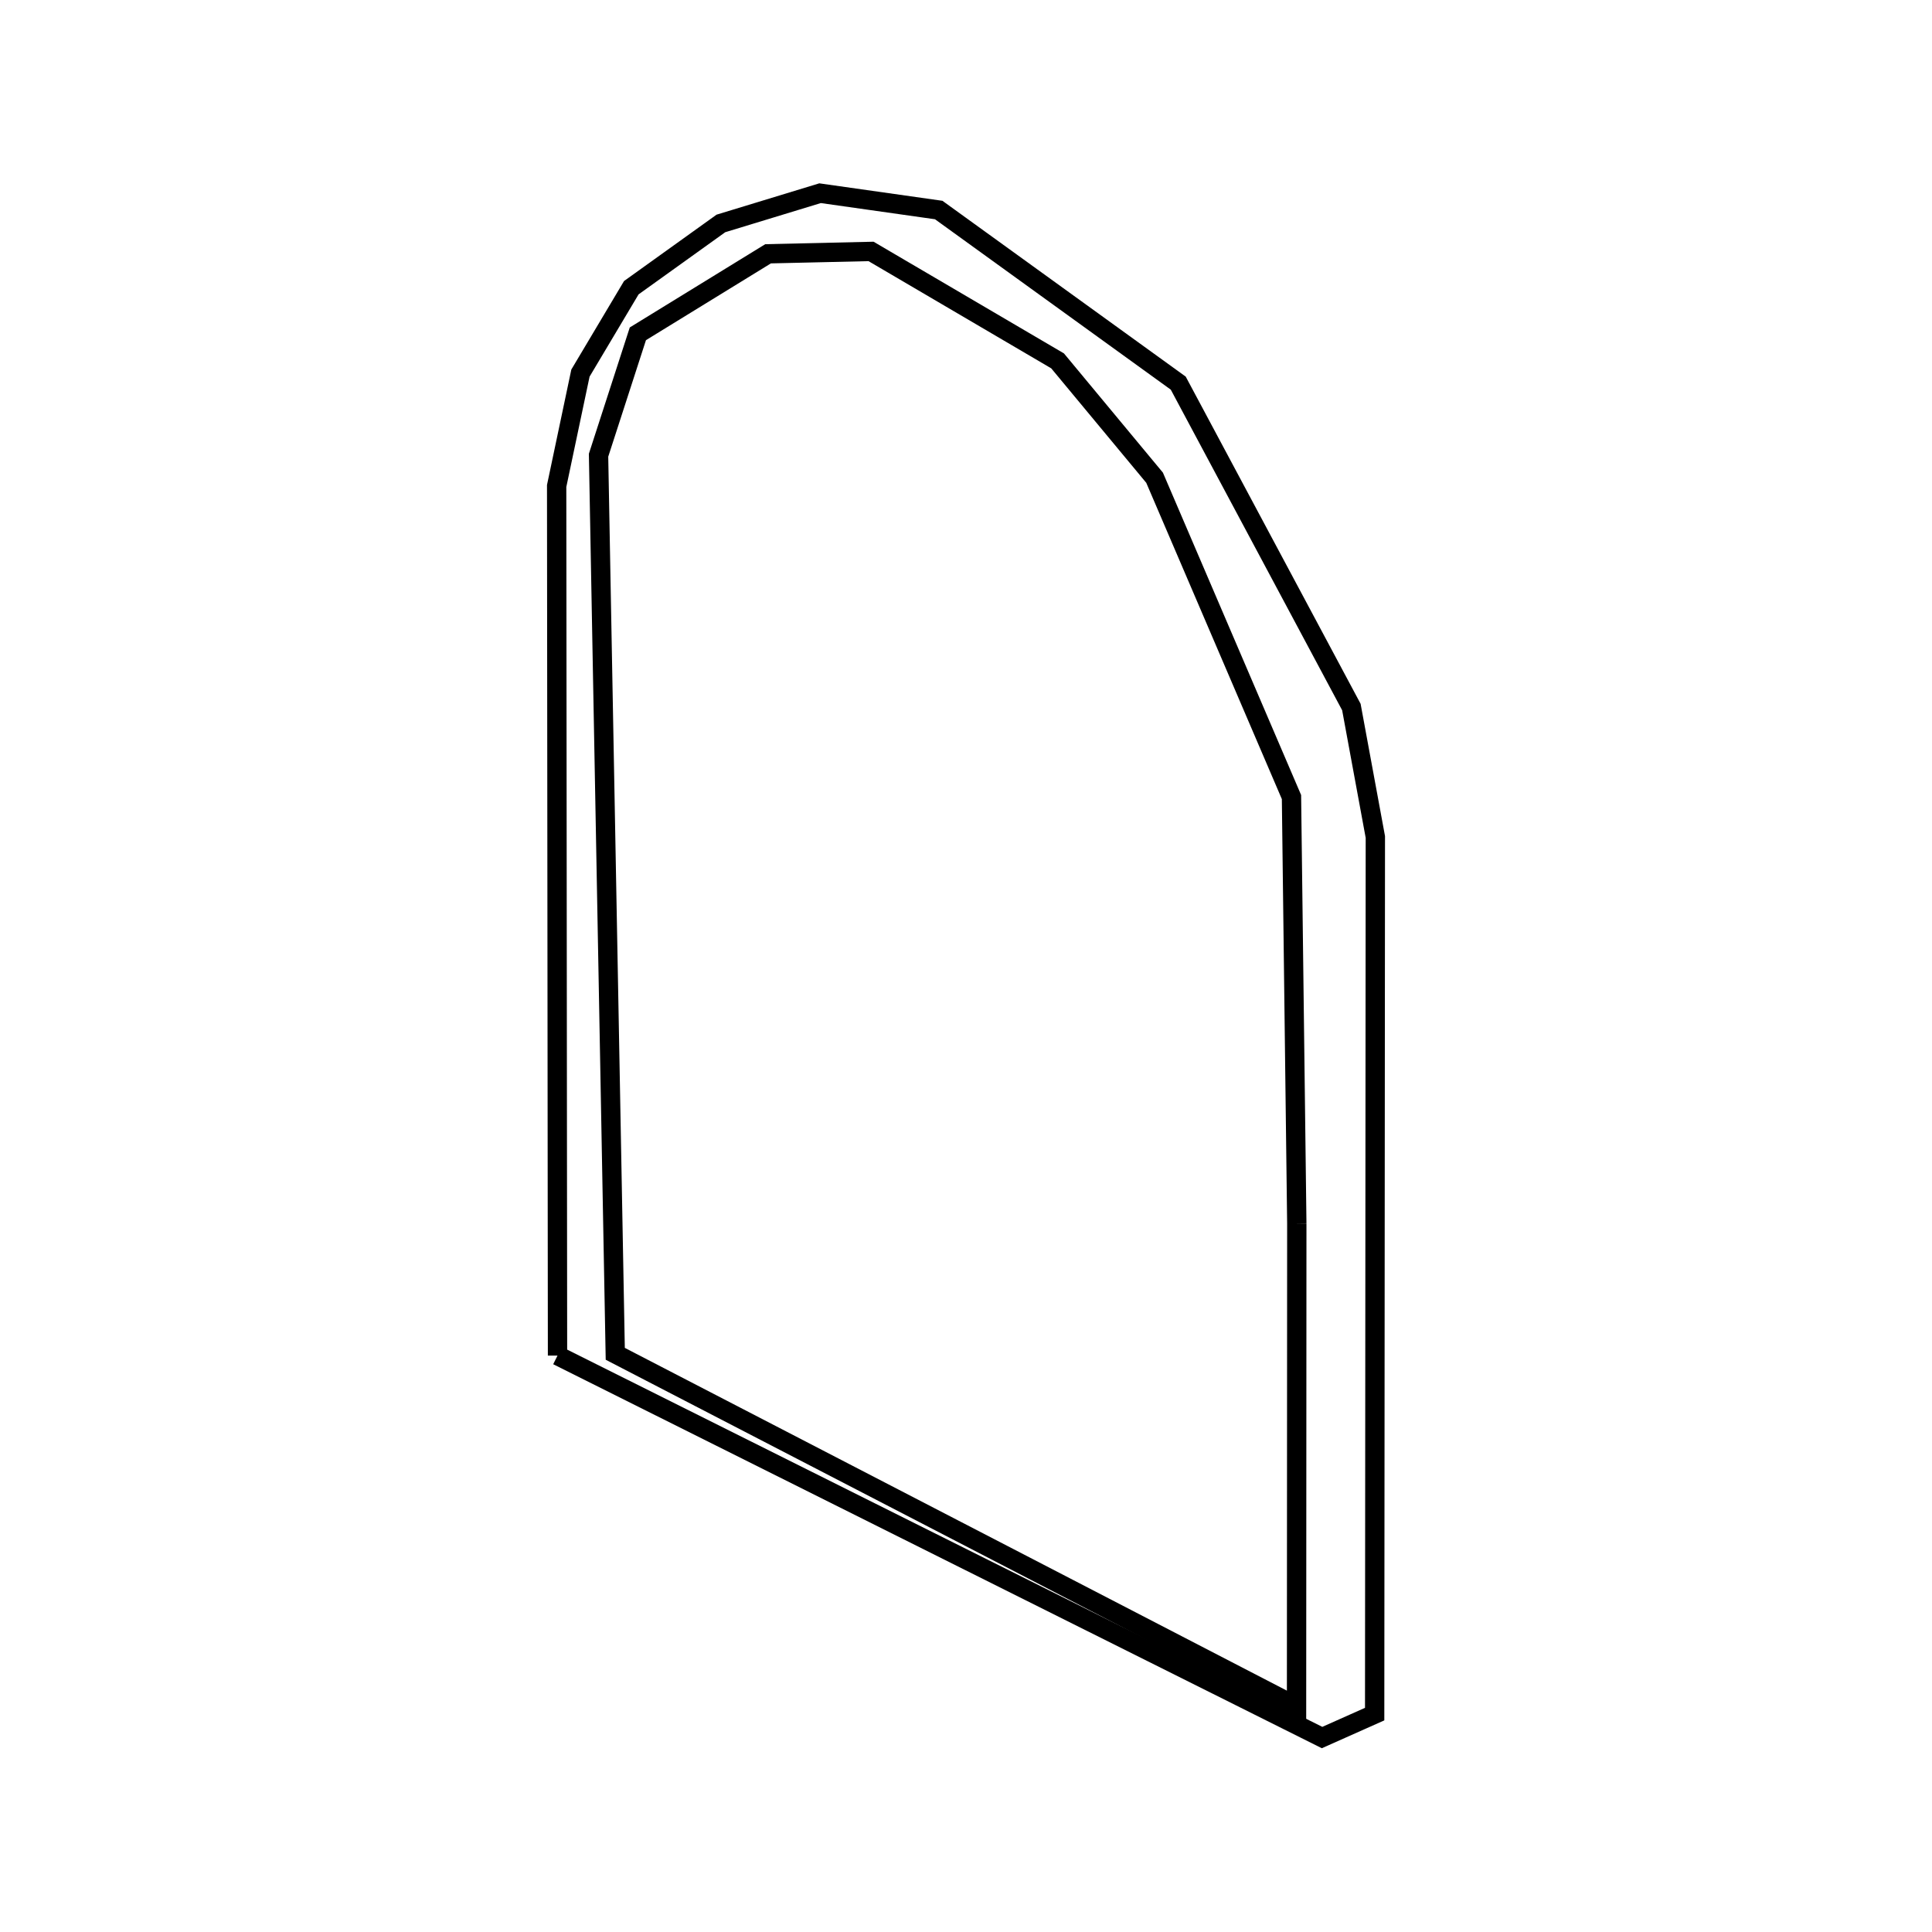 <svg xmlns:svg="http://www.w3.org/2000/svg" viewBox="0 0 100 100"><svg:g><svg:path d="M 67.122,63.324 L 66.847,41.256 L 59.761,24.726 L 54.741,18.679 L 45.085,13.014 L 39.756,13.136 L 33.016,17.278 L 30.981,23.562 L 31.846,70.073 L 67.109,88.329 L 67.122,63.324 L 67.122,63.324" fill="none" stroke="black" /><svg:path d="M 28.857,70.165 L 68.43,89.935 L 71.152,88.722 L 71.188,43.322 L 69.947,36.596 L 60.986,19.831 L 48.588,10.871 L 42.447,10.0 L 37.314,11.565 L 32.676,14.892 L 30.044,19.311 L 28.812,25.155 L 28.857,70.165 L 28.857,70.165" fill="none" stroke="black" /></svg:g></svg>